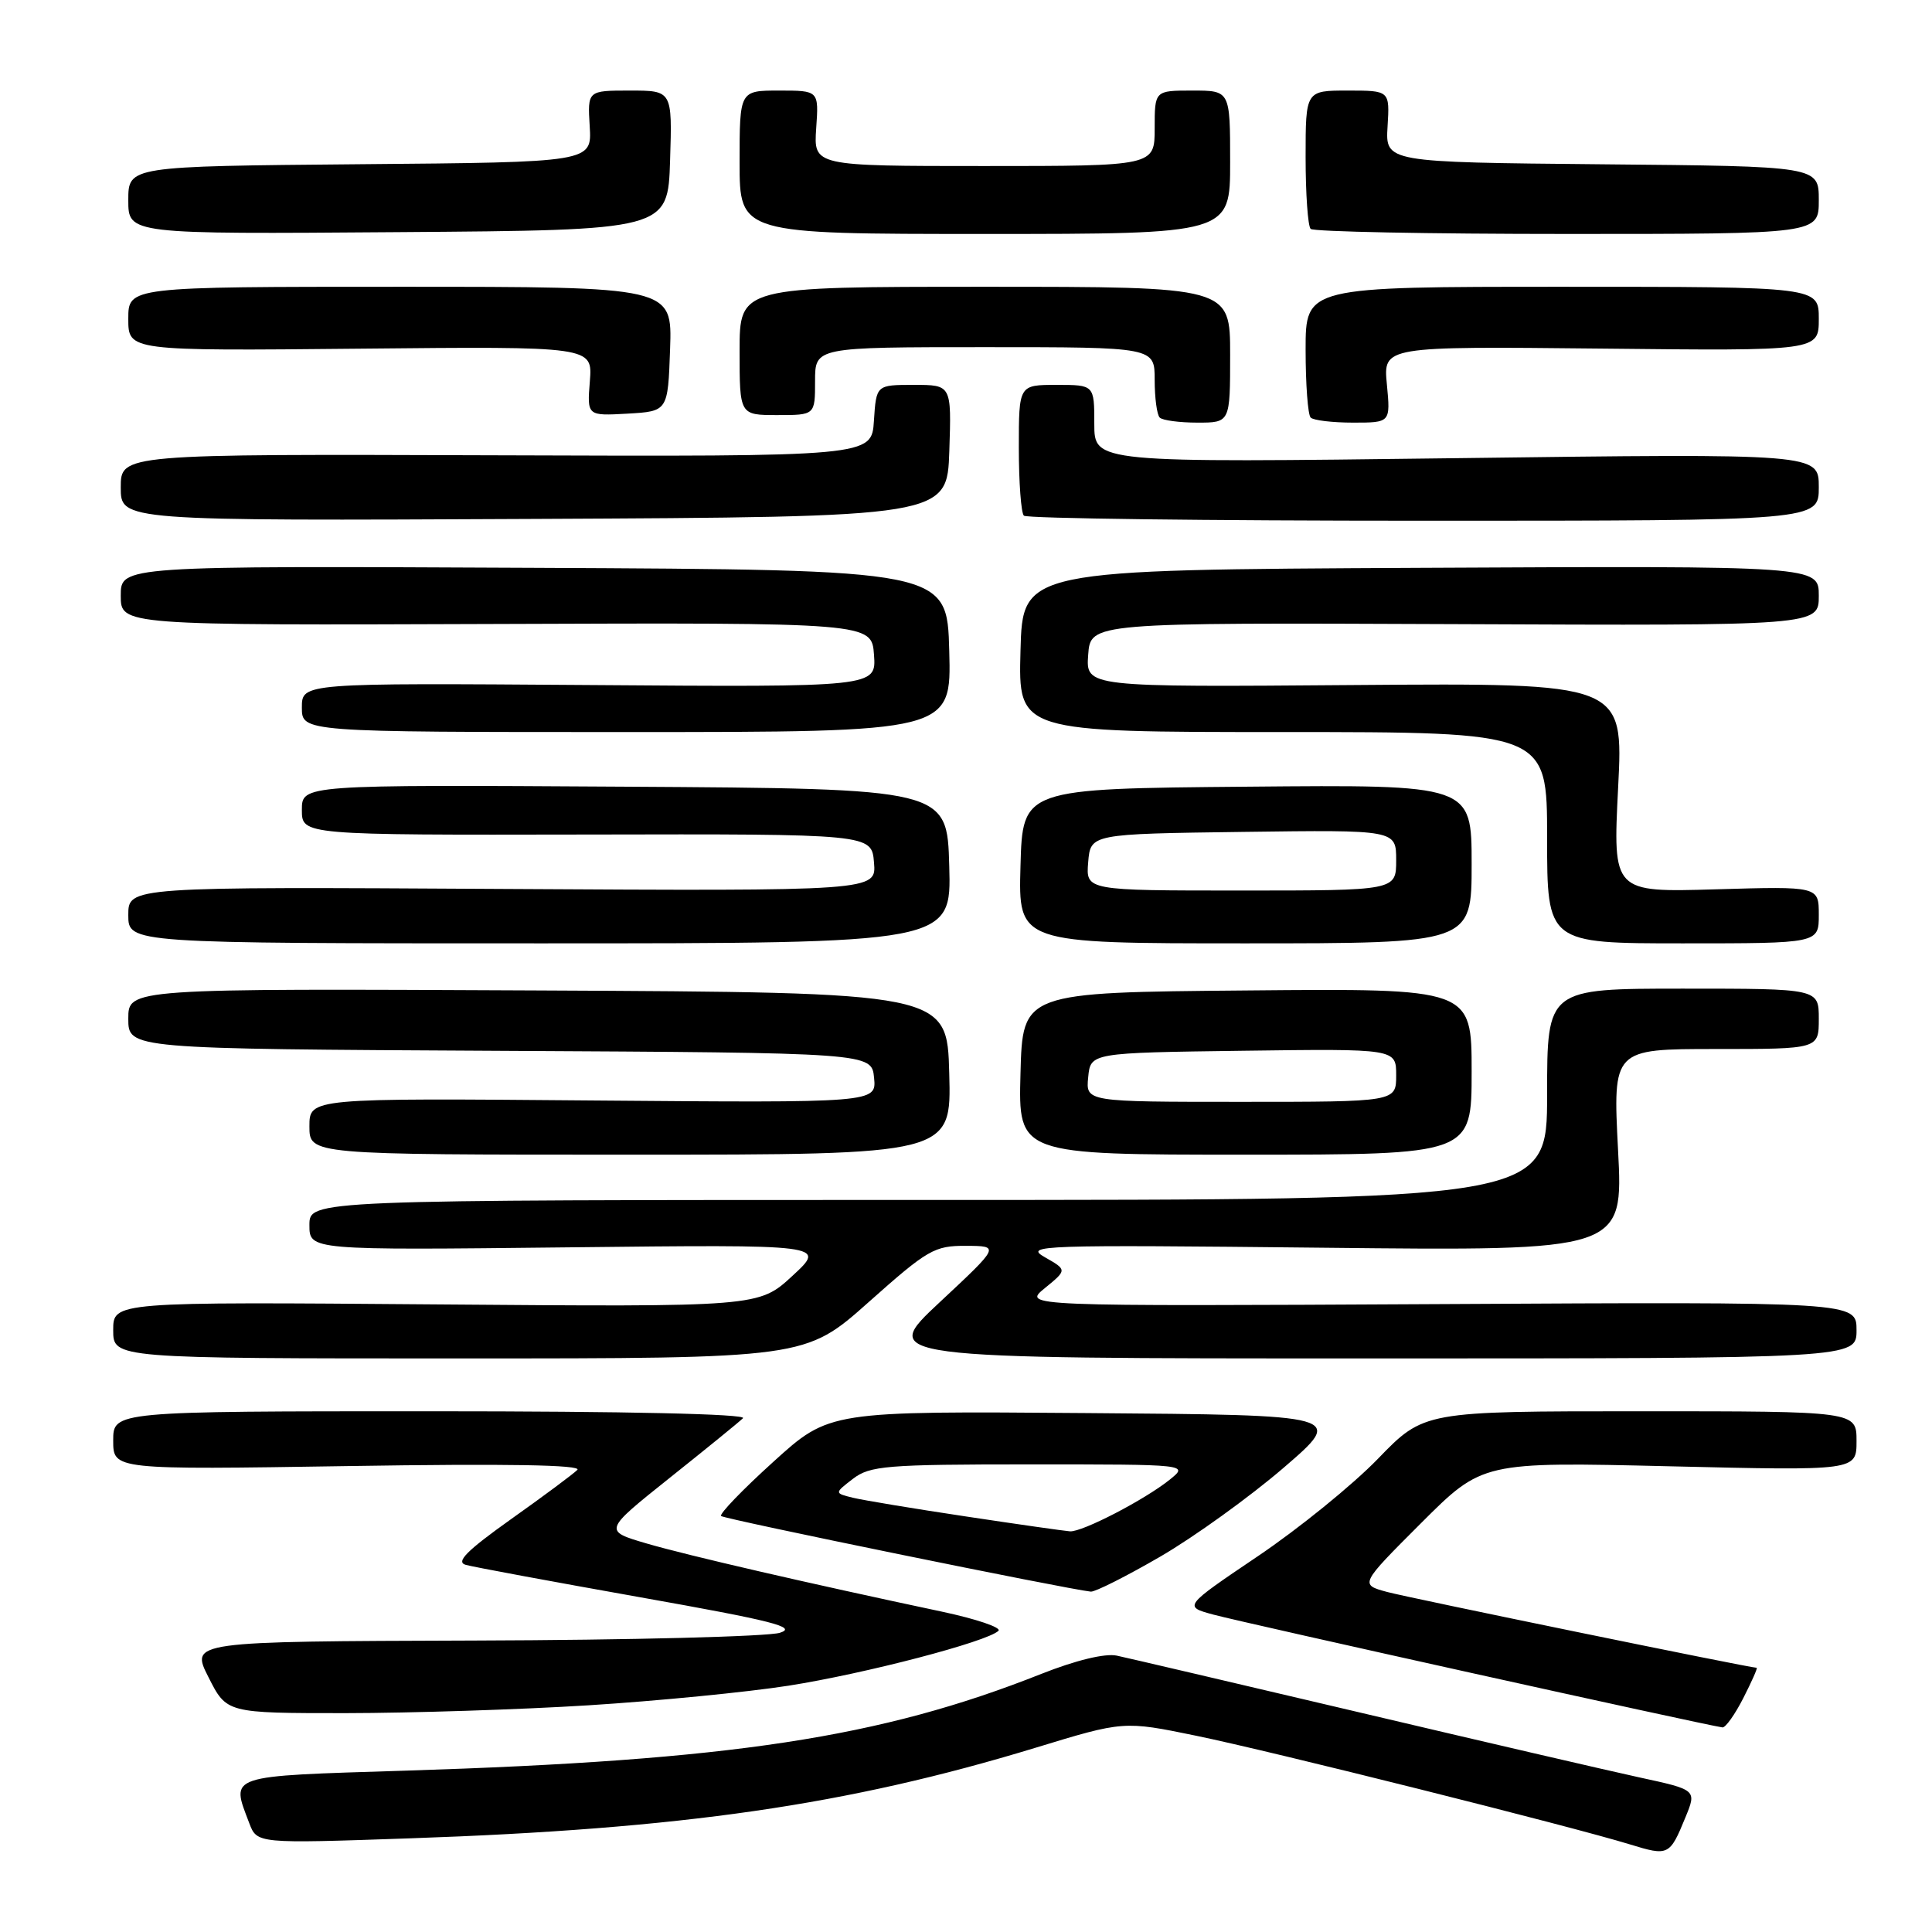 <?xml version="1.0" encoding="UTF-8" standalone="no"?>
<!DOCTYPE svg PUBLIC "-//W3C//DTD SVG 1.1//EN" "http://www.w3.org/Graphics/SVG/1.1/DTD/svg11.dtd" >
<svg xmlns="http://www.w3.org/2000/svg" xmlns:xlink="http://www.w3.org/1999/xlink" version="1.1" viewBox="0 0 256 256">
 <g >
 <path fill="currentColor"
d=" M 223.32 240.83 C 224.83 237.16 224.83 237.16 217.16 235.50 C 212.95 234.58 196.22 230.70 180.00 226.87 C 163.78 223.05 149.36 219.67 147.98 219.38 C 146.43 219.05 142.55 219.99 137.98 221.80 C 116.65 230.26 96.93 233.26 53.75 234.62 C 29.83 235.37 30.58 235.12 33.03 241.58 C 34.06 244.29 34.06 244.29 54.28 243.59 C 90.39 242.35 112.33 239.17 137.20 231.59 C 148.90 228.02 148.90 228.02 158.52 230.00 C 168.53 232.06 208.16 241.99 216.00 244.40 C 221.08 245.96 221.25 245.88 223.32 240.83 Z  M 231.00 225.00 C 232.12 222.80 232.92 221.00 232.77 220.99 C 231.76 220.97 186.77 211.74 183.83 210.95 C 180.16 209.96 180.16 209.96 188.29 201.83 C 196.43 193.70 196.43 193.70 221.21 194.29 C 246.00 194.88 246.00 194.88 246.00 190.94 C 246.00 187.00 246.00 187.00 217.34 187.00 C 188.68 187.00 188.68 187.00 182.59 193.29 C 179.24 196.75 172.07 202.57 166.65 206.22 C 156.80 212.87 156.80 212.87 160.80 213.95 C 165.18 215.12 225.45 228.48 228.23 228.89 C 228.63 228.95 229.88 227.20 231.00 225.00 Z  M 78.00 225.96 C 87.08 225.39 99.00 224.22 104.50 223.36 C 114.63 221.77 130.84 217.53 132.30 216.09 C 132.73 215.66 129.36 214.52 124.80 213.55 C 107.03 209.78 91.25 206.14 85.72 204.53 C 79.95 202.84 79.95 202.84 88.72 195.84 C 93.55 191.99 97.93 188.43 98.45 187.92 C 99.03 187.36 82.99 187.00 57.20 187.00 C 15.00 187.00 15.00 187.00 15.00 190.88 C 15.00 194.75 15.00 194.75 46.25 194.26 C 67.09 193.93 77.17 194.10 76.50 194.77 C 75.95 195.32 72.00 198.26 67.71 201.30 C 61.84 205.48 60.36 206.97 61.71 207.35 C 62.70 207.63 73.11 209.56 84.85 211.65 C 102.41 214.77 105.69 215.60 103.35 216.35 C 101.78 216.85 83.56 217.32 62.86 217.38 C 25.22 217.50 25.22 217.50 27.63 222.25 C 30.03 227.00 30.03 227.00 45.77 227.00 C 54.42 226.99 68.92 226.53 78.00 225.96 Z  M 153.76 206.25 C 158.25 203.64 165.59 198.35 170.07 194.50 C 178.20 187.50 178.20 187.50 144.04 187.24 C 109.89 186.97 109.89 186.97 102.48 193.69 C 98.40 197.38 95.28 200.62 95.55 200.88 C 95.95 201.29 141.43 210.58 144.54 210.90 C 145.11 210.95 149.26 208.86 153.76 206.25 Z  M 115.11 172.53 C 122.93 165.57 123.81 165.06 128.00 165.08 C 132.50 165.10 132.50 165.10 124.52 172.55 C 116.54 180.00 116.54 180.00 181.27 180.00 C 246.00 180.00 246.00 180.00 246.00 176.25 C 246.00 172.50 246.00 172.50 190.75 172.80 C 135.50 173.09 135.50 173.09 138.45 170.68 C 141.40 168.27 141.40 168.27 138.45 166.59 C 135.66 165.00 137.64 164.93 175.30 165.33 C 215.10 165.76 215.10 165.76 214.40 152.38 C 213.71 139.00 213.71 139.00 227.35 139.00 C 241.00 139.00 241.00 139.00 241.00 135.00 C 241.00 131.00 241.00 131.00 223.00 131.00 C 205.00 131.00 205.00 131.00 205.00 145.00 C 205.00 159.00 205.00 159.00 123.00 159.00 C 41.00 159.00 41.00 159.00 41.00 162.33 C 41.00 165.66 41.00 165.66 75.25 165.28 C 109.50 164.90 109.50 164.90 105.02 169.04 C 100.54 173.18 100.54 173.18 57.77 172.84 C 15.00 172.50 15.00 172.50 15.00 176.25 C 15.00 180.00 15.00 180.00 60.86 180.00 C 106.72 180.00 106.72 180.00 115.11 172.53 Z  M 125.78 142.25 C 125.50 131.50 125.50 131.50 71.25 131.24 C 17.00 130.98 17.00 130.98 17.00 134.98 C 17.00 138.98 17.00 138.98 66.25 139.24 C 115.50 139.50 115.50 139.50 115.82 142.82 C 116.14 146.13 116.14 146.13 78.57 145.82 C 41.00 145.50 41.00 145.50 41.00 149.25 C 41.00 153.00 41.00 153.00 83.53 153.00 C 126.07 153.00 126.07 153.00 125.78 142.25 Z  M 195.00 141.99 C 195.00 130.97 195.00 130.97 165.25 131.24 C 135.50 131.50 135.50 131.50 135.22 142.25 C 134.93 153.00 134.93 153.00 164.97 153.00 C 195.00 153.00 195.00 153.00 195.00 141.99 Z  M 125.78 114.75 C 125.50 104.50 125.50 104.50 82.75 104.24 C 40.00 103.98 40.00 103.98 40.00 107.32 C 40.00 110.65 40.00 110.65 77.75 110.58 C 115.50 110.50 115.50 110.50 115.81 114.29 C 116.13 118.07 116.13 118.07 66.56 117.79 C 17.00 117.50 17.00 117.50 17.00 121.25 C 17.00 125.00 17.00 125.00 71.53 125.00 C 126.07 125.00 126.07 125.00 125.78 114.75 Z  M 195.00 114.49 C 195.00 103.97 195.00 103.97 165.25 104.24 C 135.50 104.50 135.50 104.50 135.22 114.75 C 134.93 125.00 134.93 125.00 164.97 125.00 C 195.00 125.00 195.00 125.00 195.00 114.49 Z  M 241.00 121.22 C 241.00 117.44 241.00 117.44 227.35 117.84 C 213.71 118.24 213.71 118.24 214.41 104.37 C 215.12 90.50 215.12 90.50 179.50 90.77 C 143.88 91.05 143.88 91.05 144.19 86.77 C 144.50 82.50 144.50 82.50 192.75 82.70 C 241.00 82.91 241.00 82.91 241.00 78.94 C 241.00 74.98 241.00 74.98 188.25 75.24 C 135.50 75.50 135.50 75.50 135.22 86.25 C 134.93 97.00 134.93 97.00 169.97 97.00 C 205.00 97.00 205.00 97.00 205.00 111.00 C 205.00 125.00 205.00 125.00 223.00 125.00 C 241.00 125.00 241.00 125.00 241.00 121.22 Z  M 125.78 86.25 C 125.50 75.50 125.50 75.50 70.75 75.24 C 16.00 74.98 16.00 74.98 16.00 78.92 C 16.00 82.86 16.00 82.86 65.75 82.68 C 115.50 82.50 115.50 82.50 115.81 86.77 C 116.12 91.05 116.12 91.05 78.06 90.77 C 40.00 90.50 40.00 90.50 40.00 93.75 C 40.00 97.00 40.00 97.00 83.03 97.00 C 126.07 97.00 126.07 97.00 125.78 86.25 Z  M 125.79 59.75 C 126.08 51.00 126.08 51.00 121.09 51.00 C 116.11 51.00 116.11 51.00 115.80 55.75 C 115.50 60.50 115.50 60.50 65.75 60.33 C 16.00 60.16 16.00 60.16 16.00 64.59 C 16.00 69.02 16.00 69.02 70.75 68.76 C 125.50 68.50 125.50 68.50 125.79 59.75 Z  M 241.00 64.55 C 241.00 60.09 241.00 60.09 193.00 60.71 C 145.00 61.32 145.00 61.32 145.00 56.16 C 145.00 51.00 145.00 51.00 140.00 51.00 C 135.00 51.00 135.00 51.00 135.00 59.33 C 135.00 63.92 135.30 67.97 135.67 68.33 C 136.03 68.70 159.88 69.00 188.67 69.00 C 241.00 69.00 241.00 69.00 241.00 64.55 Z  M 163.00 47.00 C 163.00 38.00 163.00 38.00 130.50 38.00 C 98.00 38.00 98.00 38.00 98.00 46.50 C 98.00 55.00 98.00 55.00 103.00 55.00 C 108.00 55.00 108.00 55.00 108.00 50.50 C 108.00 46.00 108.00 46.00 130.50 46.00 C 153.00 46.00 153.00 46.00 153.00 50.33 C 153.00 52.72 153.30 54.97 153.67 55.33 C 154.03 55.70 156.28 56.00 158.67 56.00 C 163.00 56.00 163.00 56.00 163.00 47.00 Z  M 183.77 50.94 C 183.28 45.89 183.28 45.89 212.14 46.19 C 241.00 46.50 241.00 46.50 241.00 42.25 C 241.00 38.00 241.00 38.00 207.00 38.00 C 173.00 38.00 173.00 38.00 173.00 46.33 C 173.00 50.92 173.30 54.97 173.67 55.33 C 174.03 55.70 176.57 56.00 179.29 56.00 C 184.25 56.00 184.25 56.00 183.77 50.94 Z  M 88.79 46.25 C 89.08 38.00 89.08 38.00 53.04 38.00 C 17.00 38.00 17.00 38.00 17.00 42.25 C 17.00 46.50 17.00 46.50 47.76 46.20 C 78.52 45.90 78.52 45.90 78.16 50.50 C 77.79 55.11 77.79 55.11 83.14 54.81 C 88.50 54.50 88.50 54.50 88.79 46.25 Z  M 88.79 21.25 C 89.08 12.00 89.08 12.00 83.46 12.00 C 77.85 12.00 77.85 12.00 78.14 16.75 C 78.43 21.50 78.43 21.50 47.72 21.76 C 17.00 22.03 17.00 22.03 17.00 26.53 C 17.00 31.03 17.00 31.03 52.75 30.76 C 88.50 30.50 88.50 30.50 88.79 21.25 Z  M 163.00 21.50 C 163.00 12.00 163.00 12.00 158.00 12.00 C 153.00 12.00 153.00 12.00 153.00 17.00 C 153.00 22.00 153.00 22.00 130.40 22.00 C 107.81 22.00 107.81 22.00 108.15 17.00 C 108.50 12.00 108.50 12.00 103.25 12.00 C 98.00 12.00 98.00 12.00 98.00 21.50 C 98.00 31.00 98.00 31.00 130.50 31.00 C 163.00 31.00 163.00 31.00 163.00 21.50 Z  M 241.00 26.52 C 241.00 22.03 241.00 22.03 212.28 21.77 C 183.57 21.50 183.57 21.50 183.86 16.75 C 184.15 12.00 184.15 12.00 178.58 12.00 C 173.00 12.00 173.00 12.00 173.00 20.83 C 173.00 25.69 173.30 29.97 173.67 30.33 C 174.03 30.70 189.33 31.00 207.67 31.00 C 241.00 31.00 241.00 31.00 241.00 26.52 Z  M 128.00 200.94 C 121.12 199.91 114.39 198.79 113.02 198.46 C 110.55 197.85 110.55 197.85 113.02 195.95 C 115.28 194.22 117.39 194.04 136.50 194.04 C 157.50 194.04 157.50 194.04 155.00 196.06 C 151.69 198.72 143.40 203.02 141.78 202.91 C 141.08 202.86 134.88 201.98 128.00 200.94 Z  M 144.19 142.75 C 144.50 139.50 144.50 139.50 164.75 139.23 C 185.00 138.96 185.00 138.96 185.00 142.48 C 185.00 146.00 185.00 146.00 164.44 146.00 C 143.87 146.00 143.87 146.00 144.19 142.75 Z  M 144.19 114.25 C 144.50 110.50 144.50 110.50 164.75 110.23 C 185.00 109.96 185.00 109.96 185.00 113.98 C 185.00 118.00 185.00 118.00 164.44 118.00 C 143.88 118.00 143.88 118.00 144.19 114.25 Z "/>
</g>
</svg>